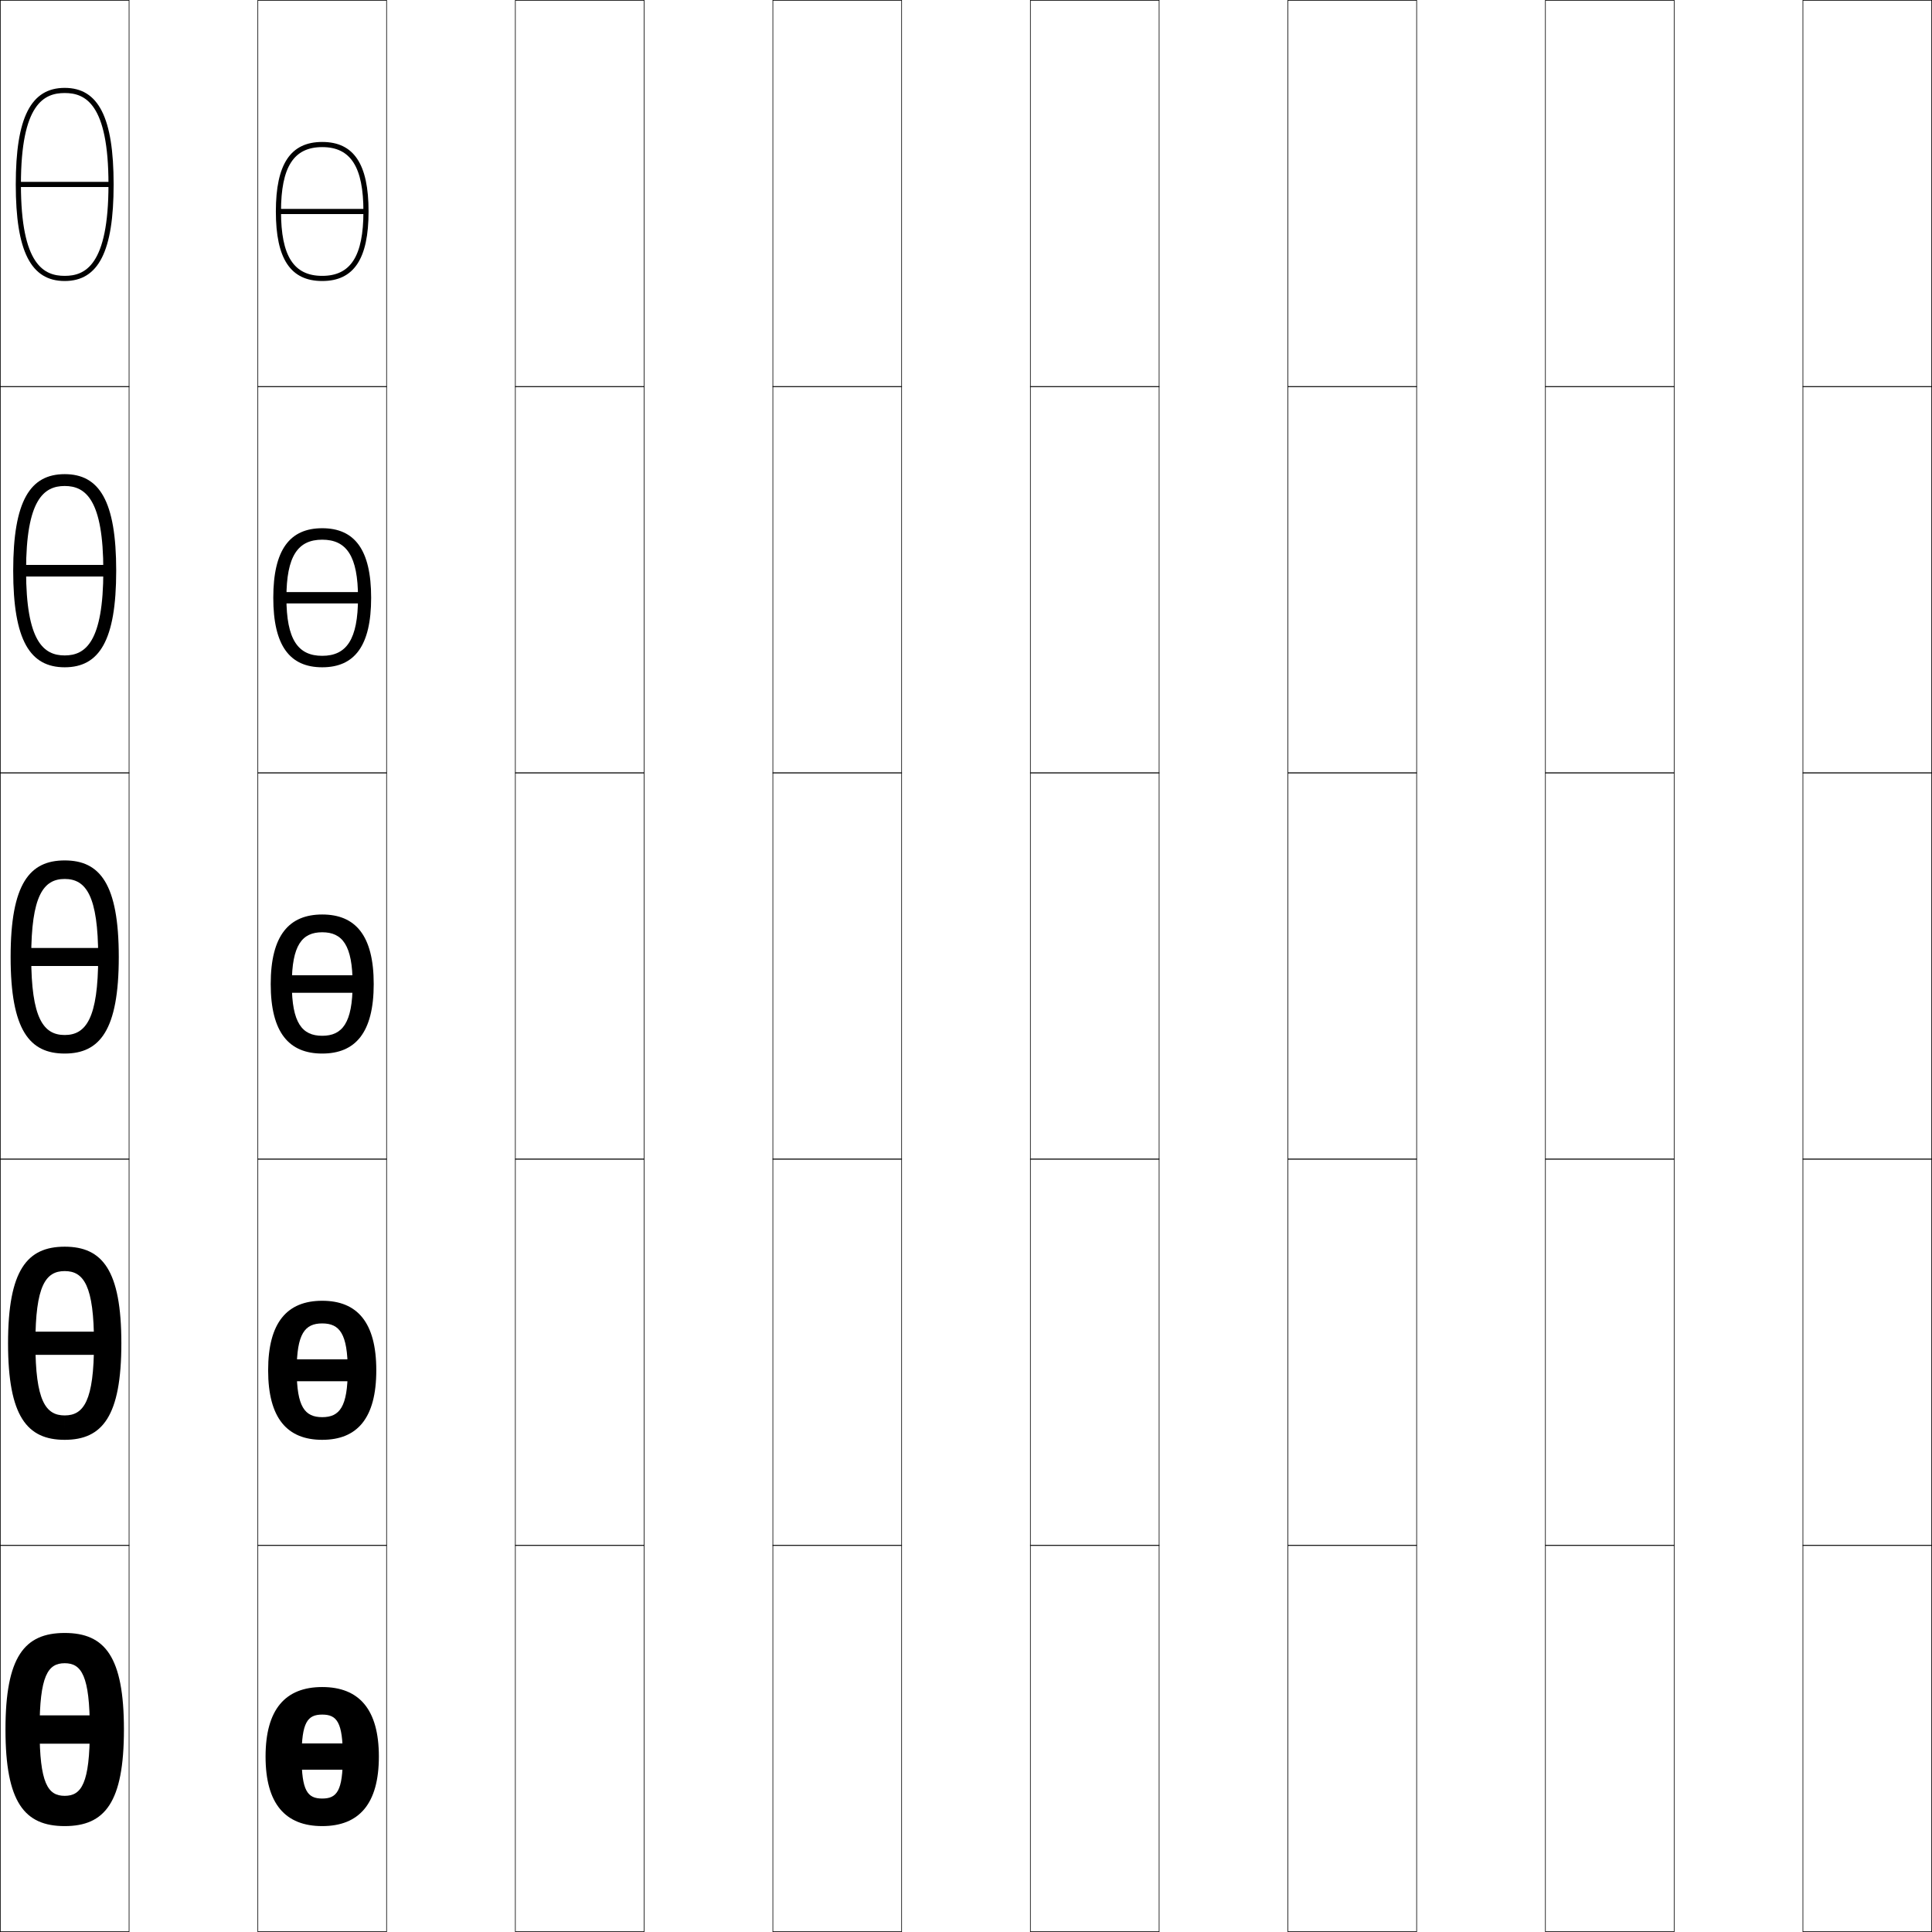 <?xml version="1.0" encoding="utf-8"?>
<!-- Generator: Adobe Illustrator 11 Build 225, SVG Export Plug-In . SVG Version: 6.0.0 Build 78)  -->
<!DOCTYPE svg PUBLIC "-//W3C//DTD SVG 1.0//EN"    "http://www.w3.org/TR/2001/REC-SVG-20010904/DTD/svg10.dtd">
<svg  xmlns="http://www.w3.org/2000/svg" xmlns:xlink="http://www.w3.org/1999/xlink" xmlns:a="http://ns.adobe.com/AdobeSVGViewerExtensions/3.0/"
	 width="750.25" height="750.25" viewBox="0 0 750.25 750.25" overflow="visible" enable-background="new 0 0 750.25 750.25"
	 xml:space="preserve">
		<g id="レイヤー1">
			<g>
				<rect x="0.125" y="0.125" fill="none" stroke="#000000" stroke-width="0.25" width="50" height="150"/> 
				<rect x="100.125" y="0.125" fill="none" stroke="#000000" stroke-width="0.25" width="50" height="150"/> 
				<rect x="200.125" y="0.125" fill="none" stroke="#000000" stroke-width="0.25" width="50" height="150"/> 
				<rect x="300.125" y="0.125" fill="none" stroke="#000000" stroke-width="0.25" width="50" height="150"/> 
				<rect x="400.125" y="0.125" fill="none" stroke="#000000" stroke-width="0.25" width="50" height="150"/> 
				<rect x="500.125" y="0.125" fill="none" stroke="#000000" stroke-width="0.25" width="50" height="150"/> 
				<rect x="600.125" y="0.125" fill="none" stroke="#000000" stroke-width="0.25" width="50" height="150"/> 
				<rect x="0.125" y="150.125" fill="none" stroke="#000000" stroke-width="0.25" width="50" height="150"/> 
				<rect x="100.125" y="150.125" fill="none" stroke="#000000" stroke-width="0.25" width="50" height="150"/> 
				<rect x="200.125" y="150.125" fill="none" stroke="#000000" stroke-width="0.25" width="50" height="150"/> 
				<rect x="300.125" y="150.125" fill="none" stroke="#000000" stroke-width="0.25" width="50" height="150"/> 
				<rect x="400.125" y="150.125" fill="none" stroke="#000000" stroke-width="0.25" width="50" height="150"/> 
				<rect x="500.125" y="150.125" fill="none" stroke="#000000" stroke-width="0.25" width="50" height="150"/> 
				<rect x="600.125" y="150.125" fill="none" stroke="#000000" stroke-width="0.25" width="50" height="150"/> 
				<rect x="0.125" y="300.125" fill="none" stroke="#000000" stroke-width="0.25" width="50" height="150"/> 
				<rect x="100.125" y="300.125" fill="none" stroke="#000000" stroke-width="0.25" width="50" height="150"/> 
				<rect x="200.125" y="300.125" fill="none" stroke="#000000" stroke-width="0.25" width="50" height="150"/> 
				<rect x="300.125" y="300.125" fill="none" stroke="#000000" stroke-width="0.25" width="50" height="150"/> 
				<rect x="400.125" y="300.125" fill="none" stroke="#000000" stroke-width="0.25" width="50" height="150"/> 
				<rect x="500.125" y="300.125" fill="none" stroke="#000000" stroke-width="0.25" width="50" height="150"/> 
				<rect x="600.125" y="300.125" fill="none" stroke="#000000" stroke-width="0.25" width="50" height="150"/> 
				<rect x="0.125" y="450.125" fill="none" stroke="#000000" stroke-width="0.25" width="50" height="150"/> 
				<rect x="100.125" y="450.125" fill="none" stroke="#000000" stroke-width="0.25" width="50" height="150"/> 
				<rect x="200.125" y="450.125" fill="none" stroke="#000000" stroke-width="0.25" width="50" height="150"/> 
				<rect x="300.125" y="450.125" fill="none" stroke="#000000" stroke-width="0.25" width="50" height="150"/> 
				<rect x="400.125" y="450.125" fill="none" stroke="#000000" stroke-width="0.25" width="50" height="150"/> 
				<rect x="500.125" y="450.125" fill="none" stroke="#000000" stroke-width="0.25" width="50" height="150"/> 
				<rect x="600.125" y="450.125" fill="none" stroke="#000000" stroke-width="0.25" width="50" height="150"/> 
				<rect x="0.125" y="600.125" fill="none" stroke="#000000" stroke-width="0.25" width="50" height="150"/> 
				<rect x="100.125" y="600.125" fill="none" stroke="#000000" stroke-width="0.25" width="50" height="150"/> 
				<rect x="200.125" y="600.125" fill="none" stroke="#000000" stroke-width="0.25" width="50" height="150"/> 
				<rect x="300.125" y="600.125" fill="none" stroke="#000000" stroke-width="0.25" width="50" height="150"/> 
				<rect x="400.125" y="600.125" fill="none" stroke="#000000" stroke-width="0.25" width="50" height="150"/> 
				<rect x="500.125" y="600.125" fill="none" stroke="#000000" stroke-width="0.25" width="50" height="150"/> 
				<rect x="600.125" y="600.125" fill="none" stroke="#000000" stroke-width="0.25" width="50" height="150"/> 
				<rect x="700.125" y="0.125" fill="none" stroke="#000000" stroke-width="0.25" width="50" height="150"/> 
				<rect x="700.125" y="150.125" fill="none" stroke="#000000" stroke-width="0.25" width="50" height="150"/> 
				<rect x="700.125" y="300.125" fill="none" stroke="#000000" stroke-width="0.25" width="50" height="150"/> 
				<rect x="700.125" y="450.125" fill="none" stroke="#000000" stroke-width="0.25" width="50" height="150"/> 
				<rect x="700.125" y="600.125" fill="none" stroke="#000000" stroke-width="0.25" width="50" height="150"/> 
			</g>
			<g>
				<g>
					<path d="M25.125,634.125c15.626,0,23,9.214,23,37.5s-7.374,37.5-23,37.5v-11.75
						c6.521,0,9.75-4.826,9.75-25.75s-3.229-25.75-9.75-25.75s-9.75,4.826-9.75,25.75s3.229,25.75,9.75,25.75
						v11.75c-15.626,0-23-9.214-23-37.5S9.499,634.125,25.125,634.125z"/>
					<rect x="10.625" y="666.125" width="29" height="11"/> 
				</g>
				<g>
					<path d="M25.125,484.125c14.622,0,22,9.117,22,37.5s-7.378,37.5-22,37.5v-9.475
						c7.391,0,11.375-5.661,11.375-28.025s-3.984-28.025-11.375-28.025S13.75,499.261,13.75,521.625
						s3.984,28.025,11.375,28.025V559.125c-14.623,0-22-9.117-22-37.5S10.502,484.125,25.125,484.125z"/>
					<rect x="9.625" y="517.125" width="31" height="9"/> 
				</g>
				<g>
					<path d="M25.125,334.125c13.618,0,21,9.02,21,37.5s-7.382,37.5-21,37.5v-7.2
						c8.261,0,13-6.495,13-30.3s-4.739-30.3-13-30.3s-13,6.495-13,30.3
						s4.739,30.3,13,30.3V409.125c-13.619,0-21-9.02-21-37.5S11.506,334.125,25.125,334.125z"/>
					<rect x="8.625" y="368.125" width="33" height="7"/> 
				</g>
				<g>
					<path d="M25.125,254.525c8.088,0,15-5.265,15-32.9s-6.912-32.9-15-32.9
						s-15,5.265-15,32.9S17.037,254.525,25.125,254.525V259.125c-13.38,0-20-10.292-20-37.5
						s6.62-37.5,20-37.5c13.379,0,20,10.292,20,37.5s-6.621,37.5-20,37.5V254.525z"/>
					<rect x="7.875" y="219.375" width="34.5" height="4.5"/> 
				</g>
				<g>
					<path d="M25.125,107.125c7.915,0,17-4.035,17-35.5s-9.085-35.5-17-35.5c-7.915,0-17,4.035-17,35.5
						S17.21,107.125,25.125,107.125v2c-13.14,0-19-11.565-19-37.5s5.86-37.5,19-37.5
						c13.14,0,19,11.565,19,37.5s-5.86,37.5-19,37.5V107.125z"/>
					<rect x="7.125" y="70.625" width="36" height="2"/> 
				</g>
			</g>
			<g>
				<g>
					<path d="M125.125,655.125c14.33,0,22,8.681,22,27s-7.67,27-22,27v-10.7
						c5.712,0,8-2.98,8-16.3s-2.288-16.3-8-16.3c-5.713,0-8,2.98-8,16.3
						s2.287,16.3,8,16.3V709.125c-14.33,0-22-8.681-22-27S110.795,655.125,125.125,655.125z"/>
					<rect x="111.625" y="677.025" width="27" height="10.199"/> 
				</g>
				<g>
					<path d="M125.125,505.125c13.579,0,21,8.367,21,27s-7.421,27-21,27v-8.801
						c6.745,0,9.9-3.969,9.9-18.199s-3.155-18.199-9.9-18.199
						c-6.746,0-9.9,3.969-9.9,18.199s3.154,18.199,9.9,18.199V559.125
						c-13.579,0-21-8.367-21-27S111.546,505.125,125.125,505.125z"/>
					<rect x="110.625" y="527.875" width="29" height="8.5"/> 
				</g>
				<g>
					<path d="M125.125,355.125c12.828,0,20,8.055,20,27s-7.172,27-20,27v-6.9
						c7.778,0,11.8-4.957,11.8-20.1s-4.021-20.1-11.8-20.1
						c-7.779,0-11.8,4.957-11.8,20.1s4.021,20.1,11.8,20.1V409.125
						c-12.828,0-20-8.055-20-27S112.297,355.125,125.125,355.125z"/>
					<rect x="109.625" y="378.725" width="31" height="6.801"/> 
				</g>
				<g>
					<path d="M125.125,254.675c9.422,0,13.9-6.334,13.9-22.55
						S134.547,209.575,125.125,209.575c-9.422,0-13.9,6.334-13.9,22.55
						S115.703,254.675,125.125,254.675V259.125c-12.555,0-19-8.317-19-27s6.445-27,19-27
						c12.554,0,19,8.317,19,27s-6.446,27-19,27V254.675z"/>
					<rect x="108.875" y="229.925" width="32.5" height="4.4"/> 
				</g>
				<g>
					<path d="M125.125,107.125c11.065,0,16-7.711,16-25s-4.935-25-16-25s-16,7.711-16,25
						S114.06,107.125,125.125,107.125v2c-12.281,0-18-8.58-18-27s5.719-27,18-27c12.28,0,18,8.58,18,27
						s-5.72,27-18,27V107.125z"/>
					<rect x="108.125" y="81.125" width="34" height="2"/> 
				</g>
			</g>
		</g>
	</svg>
